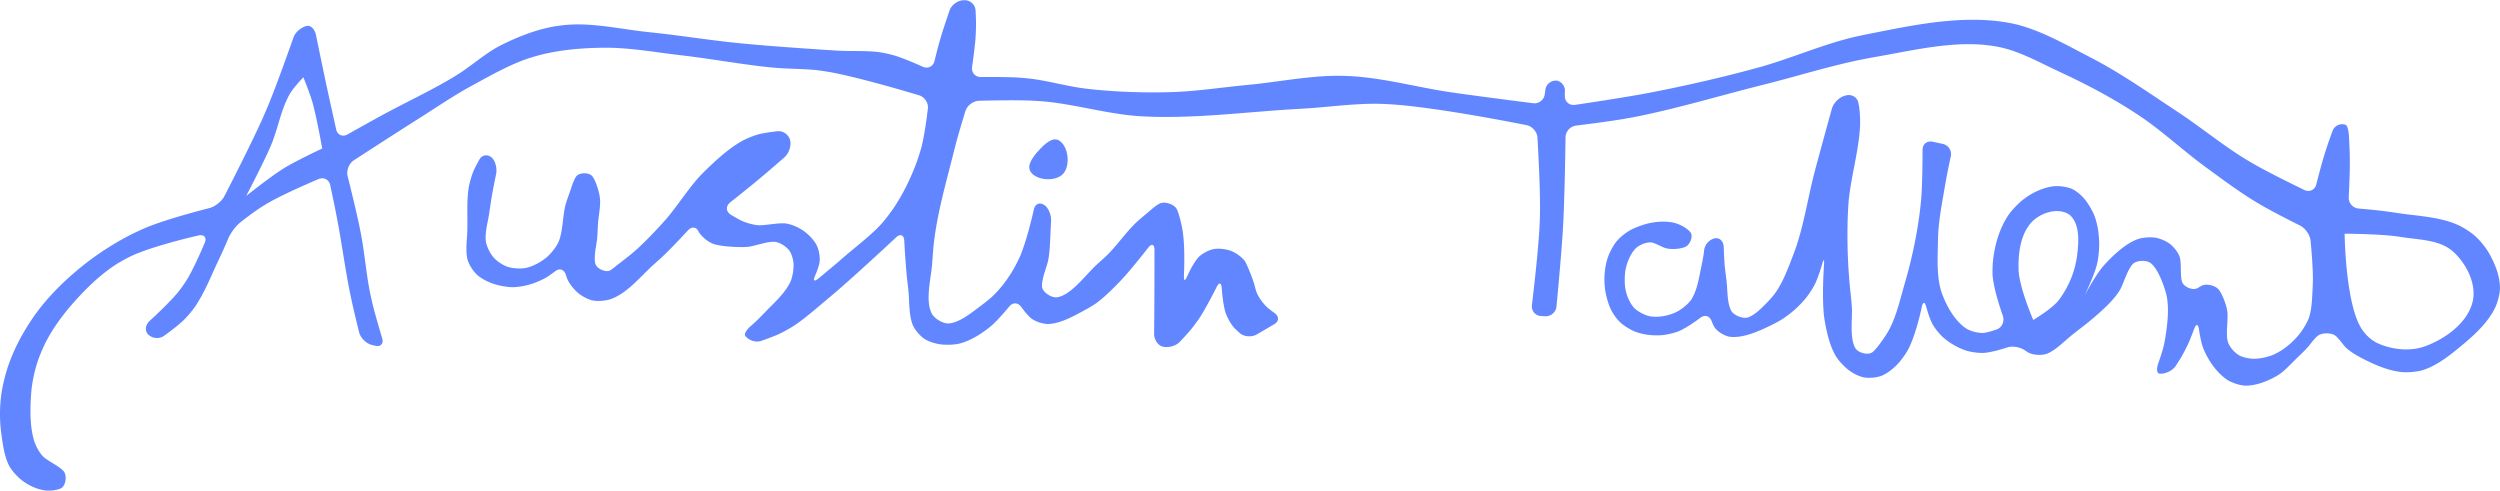 <?xml version="1.0" encoding="UTF-8" standalone="no"?>
<!-- Created with Inkscape (http://www.inkscape.org/) -->

<svg
   width="126.835mm"
   height="24.9mm"
   viewBox="0 0 126.835 24.9"
   version="1.1"
   id="svg1"
   xml:space="preserve"
   inkscape:version="1.3.2 (091e20e, 2023-11-25)"
   sodipodi:docname="signature4.svg"
   xmlns:inkscape="http://www.inkscape.org/namespaces/inkscape"
   xmlns:sodipodi="http://sodipodi.sourceforge.net/DTD/sodipodi-0.dtd"
   xmlns="http://www.w3.org/2000/svg"
   xmlns:svg="http://www.w3.org/2000/svg"><sodipodi:namedview
     id="namedview1"
     pagecolor="#ffffff"
     bordercolor="#000000"
     borderopacity="0.25"
     inkscape:showpageshadow="2"
     inkscape:pageopacity="0.0"
     inkscape:pagecheckerboard="0"
     inkscape:deskcolor="#d1d1d1"
     inkscape:document-units="mm"
     inkscape:zoom="4.2843129"
     inkscape:cx="245.08014"
     inkscape:cy="71.07324"
     inkscape:window-width="2560"
     inkscape:window-height="1369"
     inkscape:window-x="0"
     inkscape:window-y="0"
     inkscape:window-maximized="1"
     inkscape:current-layer="layer1" /><defs
     id="defs1"><inkscape:path-effect
       effect="fillet_chamfer"
       id="path-effect3"
       is_visible="true"
       lpeversion="1"
       nodesatellites_param="F,0,0,1,0,0.529,0,1 @ F,0,0,1,0,0.529,0,1 @ F,0,0,1,0,0.529,0,1 @ F,0,0,1,0,0.529,0,1 @ F,0,0,1,0,0.529,0,1 @ F,0,0,1,0,0.529,0,1 @ F,0,0,1,0,0.529,0,1 @ F,0,0,1,0,0.529,0,1 @ F,0,0,1,0,0.529,0,1 @ F,0,0,1,0,0.529,0,1 @ F,0,0,1,0,0.529,0,1 @ F,0,0,1,0,0.529,0,1 @ F,0,0,1,0,0.529,0,1 @ F,0,0,1,0,0.529,0,1 @ F,0,0,1,0,0.529,0,1 @ F,0,0,1,0,0.529,0,1 @ F,0,0,1,0,0.529,0,1 @ F,0,0,1,0,0.529,0,1 @ F,0,0,1,0,0.529,0,1 @ F,0,0,1,0,0.529,0,1 @ F,0,0,1,0,0.529,0,1 @ F,0,0,1,0,0.529,0,1 @ F,0,0,1,0,0.529,0,1 @ F,0,0,1,0,0.529,0,1 @ F,0,0,1,0,0.529,0,1 @ F,0,0,1,0,0.529,0,1 @ F,0,0,1,0,0.529,0,1 @ F,0,0,1,0,0.529,0,1 @ F,0,0,1,0,0.529,0,1 @ F,0,0,1,0,0.529,0,1 @ F,0,0,1,0,0.529,0,1 @ F,0,0,1,0,0.529,0,1 @ F,0,0,1,0,0.529,0,1 @ F,0,0,1,0,0.529,0,1 @ F,0,0,1,0,0.529,0,1 @ F,0,0,1,0,0.529,0,1 @ F,0,0,1,0,0.529,0,1 @ F,0,0,1,0,0.529,0,1 @ F,0,0,1,0,0.529,0,1 @ F,0,0,1,0,0.529,0,1 @ F,0,0,1,0,0.529,0,1 @ F,0,0,1,0,0.529,0,1 @ F,0,0,1,0,0.529,0,1 @ F,0,0,1,0,0.529,0,1 @ F,0,0,1,0,0.529,0,1 @ F,0,0,1,0,0.529,0,1 @ F,0,0,1,0,0.529,0,1 @ F,0,0,1,0,0.529,0,1 @ F,0,0,1,0,0.529,0,1 @ F,0,0,1,0,0.529,0,1 @ F,0,0,1,0,0.529,0,1 @ F,0,0,1,0,0.529,0,1 @ F,0,0,1,0,0.529,0,1 @ F,0,0,1,0,0.529,0,1 @ F,0,0,1,0,0.529,0,1 @ F,0,0,1,0,0.529,0,1 @ F,0,0,1,0,0.529,0,1 @ F,0,0,1,0,0.529,0,1 @ F,0,0,1,0,0.529,0,1 @ F,0,0,1,0,0.529,0,1 @ F,0,0,1,0,0.529,0,1 @ F,0,0,1,0,0.529,0,1 @ F,0,0,1,0,0.529,0,1 @ F,0,0,1,0,0.529,0,1 @ F,0,0,1,0,0.529,0,1 @ F,0,0,1,0,0.529,0,1 @ F,0,0,1,0,0.529,0,1 @ F,0,0,1,0,0.529,0,1 @ F,0,0,1,0,0.529,0,1 @ F,0,0,1,0,0.529,0,1 @ F,0,0,1,0,0.529,0,1 @ F,0,0,1,0,0.529,0,1 @ F,0,0,1,0,0.529,0,1 @ F,0,0,1,0,0.529,0,1 @ F,0,0,1,0,0.529,0,1 @ F,0,0,1,0,0.529,0,1 @ F,0,0,1,0,0.529,0,1 @ F,0,0,1,0,0.529,0,1 @ F,0,0,1,0,0.529,0,1 @ F,0,0,1,0,0.529,0,1 @ F,0,0,1,0,0.529,0,1 @ F,0,0,1,0,0.529,0,1 @ F,0,0,1,0,0.529,0,1 @ F,0,0,1,0,0.529,0,1 @ F,0,0,1,0,0.529,0,1 @ F,0,0,1,0,0.529,0,1 @ F,0,0,1,0,0.529,0,1 @ F,0,0,1,0,0.529,0,1 @ F,0,0,1,0,0.529,0,1 @ F,0,0,1,0,0.529,0,1 @ F,0,0,1,0,0.529,0,1 @ F,0,0,1,0,0.529,0,1 @ F,0,0,1,0,0.529,0,1 @ F,0,0,1,0,0.529,0,1 @ F,0,0,1,0,0.529,0,1 @ F,0,0,1,0,0.529,0,1 @ F,0,0,1,0,0.529,0,1 @ F,0,0,1,0,0.529,0,1 @ F,0,0,1,0,0.529,0,1 @ F,0,0,1,0,0.529,0,1 @ F,0,0,1,0,0.529,0,1 @ F,0,0,1,0,0.529,0,1 @ F,0,0,1,0,0.529,0,1 @ F,0,0,1,0,0.529,0,1 @ F,0,0,1,0,0.529,0,1 @ F,0,0,1,0,0.529,0,1 @ F,0,0,1,0,0.529,0,1 @ F,0,0,1,0,0.529,0,1 @ F,0,0,1,0,0.529,0,1 @ F,0,0,1,0,0.529,0,1 @ F,0,0,1,0,0.529,0,1 @ F,0,0,1,0,0.529,0,1 @ F,0,0,1,0,0.529,0,1 @ F,0,0,1,0,0.529,0,1 @ F,0,0,1,0,0.529,0,1 @ F,0,0,1,0,0.529,0,1 @ F,0,0,1,0,0.529,0,1 @ F,0,0,1,0,0.529,0,1 @ F,0,0,1,0,0.529,0,1 @ F,0,0,1,0,0.529,0,1 @ F,0,0,1,0,0.529,0,1 @ F,0,0,1,0,0.529,0,1 @ F,0,0,1,0,0.529,0,1 @ F,0,0,1,0,0.529,0,1 @ F,0,0,1,0,0.529,0,1 @ F,0,0,1,0,0.529,0,1 @ F,0,0,1,0,0.529,0,1 @ F,0,0,1,0,0.529,0,1 @ F,0,0,1,0,0.529,0,1 @ F,0,0,1,0,0.529,0,1 @ F,0,0,1,0,0.529,0,1 @ F,0,0,1,0,0.529,0,1 @ F,0,0,1,0,0.529,0,1 @ F,0,0,1,0,0.529,0,1 @ F,0,0,1,0,0.529,0,1 @ F,0,0,1,0,0.529,0,1 @ F,0,0,1,0,0.529,0,1 @ F,0,0,1,0,0.529,0,1 @ F,0,0,1,0,0.529,0,1 @ F,0,0,1,0,0.529,0,1 @ F,0,0,1,0,0.529,0,1 @ F,0,0,1,0,0.529,0,1 @ F,0,0,1,0,0.529,0,1 @ F,0,0,1,0,0.529,0,1 @ F,0,0,1,0,0.529,0,1 @ F,0,0,1,0,0.529,0,1 @ F,0,0,1,0,0.529,0,1 @ F,0,0,1,0,0.529,0,1 @ F,0,0,1,0,0.529,0,1 @ F,0,0,1,0,0.529,0,1 @ F,0,0,1,0,0.529,0,1 @ F,0,0,1,0,0.529,0,1 @ F,0,0,1,0,0.529,0,1 @ F,0,0,1,0,0.529,0,1 @ F,0,0,1,0,0.529,0,1 @ F,0,0,1,0,0.529,0,1 @ F,0,0,1,0,0.529,0,1 @ F,0,0,1,0,0.529,0,1 @ F,0,0,1,0,0.529,0,1 @ F,0,0,1,0,0.529,0,1 @ F,0,0,1,0,0.529,0,1 @ F,0,0,1,0,0.529,0,1 @ F,0,0,1,0,0.529,0,1 @ F,0,0,1,0,0.529,0,1 @ F,0,0,1,0,0.529,0,1 @ F,0,0,1,0,0.529,0,1 @ F,0,0,1,0,0.529,0,1 @ F,0,0,1,0,0.529,0,1 @ F,0,0,1,0,0.529,0,1 @ F,0,0,1,0,0.529,0,1 @ F,0,0,1,0,0.529,0,1 @ F,0,0,1,0,0.529,0,1 @ F,0,0,1,0,0.529,0,1 @ F,0,0,1,0,0.529,0,1 @ F,0,0,1,0,0.529,0,1 @ F,0,0,1,0,0.529,0,1 @ F,0,0,1,0,0.529,0,1 @ F,0,0,1,0,0.529,0,1 @ F,0,0,1,0,0.529,0,1 @ F,0,0,1,0,0.529,0,1 @ F,0,0,1,0,0.529,0,1 @ F,0,0,1,0,0.529,0,1 @ F,0,0,1,0,0.529,0,1 @ F,0,0,1,0,0.529,0,1 @ F,0,0,1,0,0.529,0,1 @ F,0,0,1,0,0.529,0,1 @ F,0,0,1,0,0.529,0,1 @ F,0,0,1,0,0.529,0,1 @ F,0,0,1,0,0.529,0,1 @ F,0,0,1,0,0.529,0,1 @ F,0,0,1,0,0.529,0,1 @ F,0,0,1,0,0.529,0,1 @ F,0,0,1,0,0.529,0,1 @ F,0,0,1,0,0.529,0,1 @ F,0,0,1,0,0.529,0,1 @ F,0,0,1,0,0.529,0,1 @ F,0,0,1,0,0.529,0,1 @ F,0,0,1,0,0.529,0,1 @ F,0,0,1,0,0.529,0,1 @ F,0,0,1,0,0.529,0,1 @ F,0,0,1,0,0.529,0,1 @ F,0,0,1,0,0.529,0,1 @ F,0,0,1,0,0.529,0,1 @ F,0,0,1,0,0.529,0,1 @ F,0,0,1,0,0.529,0,1 @ F,0,0,1,0,0.529,0,1 @ F,0,0,1,0,0.529,0,1 @ F,0,0,1,0,0.529,0,1 @ F,0,0,1,0,0.529,0,1 @ F,0,0,1,0,0.529,0,1 @ F,0,0,1,0,0.529,0,1 @ F,0,0,1,0,0.529,0,1 @ F,0,0,1,0,0.529,0,1 @ F,0,0,1,0,0.529,0,1 @ F,0,0,1,0,0.529,0,1 @ F,0,0,1,0,0.529,0,1 @ F,0,0,1,0,0.529,0,1 @ F,0,0,1,0,0.529,0,1 @ F,0,0,1,0,0.529,0,1 @ F,0,0,1,0,0.529,0,1 @ F,0,0,1,0,0.529,0,1 @ F,0,0,1,0,0.529,0,1 @ F,0,0,1,0,0.529,0,1 @ F,0,0,1,0,0.529,0,1 @ F,0,0,1,0,0.529,0,1 @ F,0,0,1,0,0.529,0,1 @ F,0,0,1,0,0.529,0,1 @ F,0,0,1,0,0.529,0,1 @ F,0,0,1,0,0.529,0,1 @ F,0,0,1,0,0.529,0,1 @ F,0,0,1,0,0.529,0,1 @ F,0,0,1,0,0.529,0,1 @ F,0,0,1,0,0.529,0,1 @ F,0,0,1,0,0.529,0,1 @ F,0,0,1,0,0.529,0,1 @ F,0,0,1,0,0.529,0,1 @ F,0,0,1,0,0.529,0,1 @ F,0,0,1,0,0.529,0,1 @ F,0,0,1,0,0.529,0,1 @ F,0,0,1,0,0.529,0,1 @ F,0,0,1,0,0.529,0,1 @ F,0,0,1,0,0.529,0,1 @ F,0,0,1,0,0.529,0,1 @ F,0,0,1,0,0.529,0,1 @ F,0,0,1,0,0.529,0,1 @ F,0,0,1,0,0.529,0,1 @ F,0,0,1,0,0.529,0,1 @ F,0,0,1,0,0.529,0,1 @ F,0,0,1,0,0.529,0,1 @ F,0,0,1,0,0.529,0,1 @ F,0,0,1,0,0.529,0,1 @ F,0,0,1,0,0.529,0,1 @ F,0,0,1,0,0.529,0,1 @ F,0,0,1,0,0.529,0,1 @ F,0,0,1,0,0.529,0,1 @ F,0,0,1,0,0.529,0,1 @ F,0,0,1,0,0.529,0,1 @ F,0,0,1,0,0.529,0,1 @ F,0,0,1,0,0.529,0,1 @ F,0,0,1,0,0.529,0,1 @ F,0,0,1,0,0.529,0,1 @ F,0,0,1,0,0.529,0,1 @ F,0,0,1,0,0.529,0,1 @ F,0,0,1,0,0.529,0,1 @ F,0,0,1,0,0.529,0,1 @ F,0,0,1,0,0.529,0,1 @ F,0,0,1,0,0.529,0,1 @ F,0,0,1,0,0.529,0,1"
       radius="2"
       unit="px"
       method="auto"
       mode="F"
       chamfer_steps="1"
       flexible="false"
       use_knot_distance="true"
       apply_no_radius="true"
       apply_with_radius="true"
       only_selected="false"
       hide_knots="false" /></defs><g
     inkscape:label="Layer 1"
     inkscape:groupmode="layer"
     id="layer1"
     transform="translate(-40.548,-123.384)"><path
       id="rect1"
       style="fill:#6186ff;fill-opacity:1;stroke-width:0.265"
       d="M 89.481 123.396 L 89.428 123.397 C 89.136 123.404 88.82 123.633 88.725 123.909 C 88.63 124.188 88.51 124.542 88.405 124.865 C 88.315 125.143 88.182 125.598 88.109 125.881 C 88.057 126.083 88.005 126.293 87.96 126.476 C 87.891 126.76 87.625 126.889 87.36 126.769 C 87.009 126.61 86.518 126.399 86.082 126.249 C 85.806 126.154 85.343 126.049 85.053 126.018 C 84.528 125.962 83.995 125.978 83.464 125.969 C 83.171 125.964 82.698 125.933 82.407 125.913 C 81.101 125.826 79.795 125.737 78.493 125.617 C 78.202 125.59 77.731 125.543 77.441 125.51 C 76.305 125.381 75.174 125.208 74.038 125.078 C 73.747 125.044 73.276 124.997 72.986 124.959 C 71.857 124.813 70.723 124.588 69.595 124.627 C 69.303 124.637 68.831 124.69 68.545 124.747 C 67.867 124.88 67.206 125.113 66.57 125.392 C 66.302 125.509 65.875 125.714 65.625 125.866 C 65.07 126.203 64.564 126.623 64.027 126.994 C 63.787 127.16 63.38 127.403 63.127 127.546 C 62.195 128.074 61.23 128.541 60.283 129.041 C 60.024 129.178 59.608 129.405 59.353 129.547 C 58.959 129.766 58.508 130.019 58.179 130.204 C 57.925 130.347 57.666 130.232 57.603 129.947 C 57.5 129.489 57.349 128.806 57.225 128.237 C 57.162 127.952 57.063 127.489 57.003 127.203 C 56.861 126.527 56.688 125.689 56.579 125.159 C 56.52 124.873 56.32 124.666 56.132 124.698 C 55.844 124.747 55.533 125.011 55.436 125.287 C 55.172 126.039 54.656 127.488 54.236 128.533 C 54.127 128.805 53.941 129.24 53.82 129.505 C 53.247 130.763 52.355 132.514 51.929 133.342 C 51.795 133.602 51.457 133.867 51.177 133.939 C 50.452 134.125 49.104 134.488 48.138 134.859 C 47.865 134.964 47.434 135.163 47.174 135.296 C 46.346 135.72 45.555 136.228 44.823 136.803 C 44.594 136.983 44.232 137.289 44.015 137.486 C 43.412 138.034 42.85 138.635 42.369 139.291 C 42.197 139.527 41.938 139.925 41.79 140.177 C 41.417 140.81 41.104 141.484 40.887 142.184 C 40.8 142.463 40.69 142.925 40.643 143.213 C 40.554 143.763 40.527 144.326 40.563 144.882 C 40.582 145.173 40.646 145.643 40.694 145.931 C 40.756 146.302 40.842 146.674 41.004 146.998 C 41.134 147.258 41.462 147.61 41.698 147.782 C 42.026 148.022 42.414 148.201 42.805 148.261 C 43.093 148.306 43.491 148.244 43.655 148.149 C 43.898 148.009 43.96 147.475 43.762 147.272 C 43.525 147.028 43.124 146.85 42.816 146.617 C 42.586 146.442 42.359 146.014 42.276 145.734 C 42.129 145.236 42.091 144.698 42.094 144.169 C 42.096 143.877 42.117 143.403 42.151 143.113 C 42.211 142.609 42.325 142.109 42.491 141.629 C 42.587 141.353 42.777 140.918 42.914 140.66 C 43.241 140.043 43.655 139.469 44.108 138.934 C 44.297 138.711 44.617 138.362 44.821 138.153 C 45.319 137.645 45.859 137.172 46.453 136.789 C 46.699 136.631 47.118 136.407 47.387 136.294 C 48.395 135.871 49.852 135.507 50.618 135.33 C 50.903 135.264 51.049 135.434 50.936 135.701 C 50.739 136.168 50.422 136.884 50.111 137.44 C 49.968 137.695 49.695 138.081 49.505 138.3 C 49.085 138.781 48.514 139.323 48.137 139.668 C 47.921 139.865 47.886 140.167 48.061 140.348 C 48.265 140.557 48.627 140.596 48.864 140.426 C 49.136 140.231 49.489 139.966 49.781 139.706 C 49.999 139.512 50.306 139.149 50.468 138.906 C 50.877 138.293 51.17 137.601 51.478 136.924 C 51.599 136.658 51.804 136.231 51.922 135.963 C 51.995 135.798 52.068 135.626 52.133 135.474 C 52.247 135.205 52.521 134.837 52.751 134.658 C 52.985 134.476 53.286 134.247 53.566 134.05 C 53.805 133.882 54.211 133.639 54.469 133.504 C 55.187 133.13 56.138 132.712 56.705 132.47 C 56.974 132.355 57.242 132.495 57.303 132.781 C 57.369 133.092 57.454 133.495 57.528 133.858 C 57.586 134.144 57.675 134.61 57.727 134.897 C 57.905 135.9 58.051 136.908 58.24 137.909 C 58.294 138.196 58.392 138.66 58.457 138.945 C 58.557 139.381 58.678 139.879 58.768 140.243 C 58.838 140.526 59.126 140.813 59.41 140.882 L 59.578 140.924 C 59.861 140.994 60.021 140.825 59.937 140.545 C 59.811 140.123 59.631 139.509 59.495 138.987 C 59.422 138.704 59.32 138.243 59.269 137.957 C 59.133 137.188 59.054 136.408 58.929 135.637 C 58.882 135.348 58.79 134.884 58.727 134.599 C 58.561 133.844 58.328 132.894 58.184 132.319 C 58.114 132.035 58.253 131.676 58.499 131.517 C 59.136 131.103 60.334 130.328 61.226 129.759 C 61.473 129.602 61.873 129.35 62.118 129.192 C 62.783 128.764 63.444 128.327 64.128 127.931 C 64.381 127.785 64.797 127.561 65.053 127.422 C 65.736 127.051 66.426 126.683 67.151 126.417 C 67.426 126.316 67.881 126.184 68.166 126.119 C 68.945 125.94 69.747 125.855 70.547 125.821 C 70.839 125.808 71.311 125.8 71.601 125.809 C 72.596 125.84 73.586 125.995 74.576 126.124 C 74.866 126.161 75.336 126.215 75.625 126.253 C 76.795 126.405 77.959 126.605 79.13 126.746 C 79.421 126.781 79.89 126.829 80.179 126.846 C 80.754 126.879 81.331 126.881 81.902 126.935 C 82.193 126.963 82.66 127.04 82.945 127.098 C 84.327 127.381 86.266 127.946 87.174 128.218 C 87.454 128.301 87.658 128.605 87.623 128.894 C 87.566 129.374 87.468 130.099 87.337 130.687 C 87.273 130.972 87.126 131.423 87.024 131.696 C 86.733 132.468 86.366 133.217 85.911 133.902 C 85.749 134.145 85.464 134.524 85.267 134.74 C 84.785 135.265 84.214 135.71 83.662 136.17 C 83.437 136.357 83.082 136.669 82.858 136.858 C 82.597 137.078 82.307 137.319 82.078 137.506 C 81.852 137.692 81.785 137.635 81.902 137.367 C 81.982 137.184 82.064 136.968 82.114 136.761 C 82.182 136.479 82.094 135.999 81.941 135.752 C 81.784 135.5 81.564 135.277 81.318 135.098 C 81.082 134.927 80.639 134.729 80.349 134.716 C 79.955 134.698 79.533 134.799 79.127 134.812 C 78.836 134.821 78.375 134.689 78.116 134.556 C 77.945 134.467 77.771 134.365 77.62 134.272 C 77.372 134.118 77.364 133.835 77.593 133.653 C 77.885 133.421 78.283 133.103 78.628 132.824 C 78.855 132.639 79.219 132.336 79.442 132.147 C 79.748 131.885 80.092 131.587 80.349 131.363 C 80.57 131.171 80.699 130.79 80.638 130.514 C 80.575 130.228 80.288 130.011 79.998 130.042 C 79.738 130.07 79.42 130.112 79.132 130.174 C 78.847 130.235 78.406 130.415 78.153 130.561 C 77.641 130.857 77.177 131.246 76.737 131.652 C 76.523 131.85 76.18 132.178 75.986 132.396 C 75.435 133.016 74.982 133.726 74.454 134.369 C 74.268 134.594 73.945 134.94 73.744 135.152 C 73.359 135.558 72.964 135.957 72.531 136.309 C 72.305 136.493 71.927 136.778 71.7 136.961 C 71.644 137.007 71.587 137.05 71.53 137.087 C 71.298 137.238 70.803 137.018 70.746 136.742 C 70.68 136.425 70.768 136.009 70.827 135.619 C 70.871 135.33 70.868 134.855 70.901 134.565 C 70.94 134.234 70.999 133.901 70.995 133.577 C 70.991 133.286 70.857 132.825 70.734 132.56 C 70.698 132.484 70.658 132.411 70.614 132.346 C 70.458 132.114 69.915 132.122 69.766 132.357 C 69.669 132.51 69.598 132.708 69.534 132.905 C 69.444 133.183 69.266 133.624 69.207 133.91 C 69.09 134.478 69.098 135.101 68.901 135.62 C 68.797 135.892 68.491 136.266 68.266 136.451 C 67.971 136.693 67.62 136.883 67.258 136.97 C 66.975 137.037 66.489 137.005 66.222 136.89 C 66.007 136.798 65.805 136.662 65.638 136.497 C 65.431 136.293 65.21 135.856 65.19 135.567 C 65.166 135.223 65.245 134.855 65.317 134.494 C 65.374 134.207 65.433 133.737 65.481 133.449 C 65.55 133.037 65.643 132.57 65.716 132.224 C 65.776 131.938 65.687 131.569 65.515 131.398 C 65.307 131.193 65.012 131.226 64.869 131.478 C 64.788 131.623 64.699 131.787 64.621 131.949 C 64.494 132.212 64.36 132.669 64.319 132.958 C 64.256 133.406 64.254 133.865 64.26 134.321 C 64.264 134.613 64.264 135.087 64.243 135.378 C 64.216 135.75 64.184 136.128 64.249 136.473 C 64.302 136.759 64.562 137.173 64.787 137.357 C 65.009 137.538 65.278 137.675 65.556 137.774 C 65.831 137.871 66.301 137.962 66.593 137.953 C 66.86 137.945 67.13 137.898 67.392 137.826 C 67.674 137.75 68.111 137.566 68.352 137.406 C 68.477 137.323 68.601 137.233 68.712 137.148 C 68.944 136.971 69.168 137.05 69.256 137.328 C 69.275 137.388 69.296 137.45 69.319 137.51 C 69.421 137.782 69.729 138.151 69.968 138.319 C 70.141 138.442 70.332 138.542 70.528 138.605 C 70.805 138.692 71.291 138.651 71.562 138.549 C 72.291 138.276 72.881 137.606 73.48 137.025 C 73.689 136.821 74.048 136.512 74.257 136.309 C 74.665 135.915 75.129 135.42 75.44 135.082 C 75.637 134.867 75.863 134.886 75.979 135.113 C 76.112 135.371 76.486 135.68 76.764 135.765 C 77.022 135.845 77.302 135.876 77.581 135.896 C 77.873 135.917 78.349 135.943 78.634 135.885 C 79.036 135.803 79.448 135.647 79.819 135.652 C 80.107 135.656 80.529 135.938 80.656 136.198 C 80.725 136.339 80.771 136.497 80.796 136.658 C 80.84 136.946 80.768 137.425 80.645 137.688 C 80.408 138.191 79.965 138.615 79.548 139.033 C 79.342 139.24 79.019 139.587 78.801 139.781 C 78.748 139.828 78.695 139.875 78.643 139.92 C 78.422 140.111 78.29 140.331 78.355 140.419 C 78.528 140.654 78.894 140.774 79.169 140.678 C 79.399 140.598 79.677 140.497 79.931 140.391 C 80.201 140.279 80.616 140.052 80.857 139.89 C 81.295 139.595 81.703 139.253 82.108 138.912 L 82.108 138.91 C 82.331 138.722 82.695 138.419 82.917 138.229 C 83.941 137.349 85.342 136.051 86.012 135.426 C 86.225 135.227 86.409 135.301 86.425 135.592 C 86.45 136.067 86.494 136.778 86.552 137.367 C 86.58 137.658 86.643 138.127 86.658 138.419 C 86.683 138.907 86.686 139.413 86.844 139.841 C 86.945 140.114 87.266 140.484 87.522 140.621 C 87.73 140.732 87.965 140.805 88.204 140.845 C 88.492 140.894 88.971 140.884 89.253 140.808 C 89.54 140.731 89.818 140.601 90.082 140.45 C 90.336 140.305 90.724 140.031 90.935 139.83 C 91.228 139.55 91.531 139.202 91.752 138.934 C 91.939 138.709 92.199 138.727 92.368 138.965 C 92.492 139.138 92.646 139.332 92.811 139.489 C 93.021 139.688 93.486 139.84 93.776 139.82 C 94.281 139.785 94.792 139.541 95.272 139.286 C 95.529 139.148 95.948 138.925 96.182 138.753 C 96.421 138.578 96.644 138.378 96.859 138.171 C 97.07 137.969 97.403 137.632 97.597 137.414 C 98.013 136.947 98.489 136.349 98.796 135.955 C 98.976 135.724 99.119 135.772 99.119 136.064 C 99.119 136.586 99.118 137.4 99.116 138.062 C 99.116 138.354 99.113 138.828 99.111 139.12 C 99.108 139.522 99.104 139.975 99.101 140.317 C 99.098 140.609 99.287 140.9 99.522 140.966 C 99.803 141.046 100.198 140.943 100.399 140.732 C 100.56 140.563 100.75 140.357 100.922 140.158 C 101.113 139.937 101.389 139.552 101.538 139.303 C 101.801 138.863 102.08 138.328 102.271 137.951 C 102.403 137.69 102.511 137.713 102.532 138.005 C 102.556 138.329 102.601 138.75 102.687 139.114 C 102.753 139.397 102.977 139.821 103.18 140.03 C 103.266 140.118 103.358 140.204 103.446 140.282 C 103.664 140.476 104.059 140.498 104.311 140.35 L 105.195 139.832 C 105.447 139.684 105.45 139.439 105.214 139.268 C 105.101 139.186 104.978 139.093 104.863 138.996 C 104.64 138.808 104.359 138.419 104.274 138.141 C 104.242 138.038 104.216 137.934 104.188 137.829 C 104.113 137.547 103.932 137.108 103.813 136.841 C 103.793 136.795 103.772 136.75 103.749 136.706 C 103.616 136.45 103.21 136.173 102.931 136.089 C 102.697 136.019 102.448 135.989 102.209 136.009 C 101.919 136.033 101.486 136.262 101.305 136.489 C 101.091 136.757 100.909 137.112 100.782 137.397 C 100.662 137.664 100.601 137.651 100.614 137.36 C 100.638 136.8 100.654 135.901 100.563 135.197 C 100.526 134.907 100.417 134.445 100.322 134.169 C 100.302 134.112 100.28 134.055 100.255 134.002 C 100.134 133.746 99.633 133.583 99.38 133.713 C 99.226 133.792 99.076 133.913 98.93 134.038 C 98.709 134.23 98.339 134.526 98.132 134.731 C 97.654 135.202 97.261 135.769 96.793 136.252 C 96.59 136.462 96.225 136.764 96.022 136.972 C 95.437 137.572 94.803 138.38 94.172 138.466 C 93.888 138.505 93.429 138.201 93.414 137.922 C 93.395 137.585 93.572 137.145 93.691 136.734 C 93.773 136.454 93.807 135.979 93.821 135.687 C 93.839 135.313 93.858 134.895 93.873 134.575 C 93.886 134.283 93.738 133.934 93.544 133.796 C 93.306 133.626 93.067 133.72 93.002 134.004 C 92.871 134.584 92.634 135.538 92.355 136.253 C 92.249 136.525 92.03 136.946 91.876 137.194 C 91.599 137.644 91.273 138.069 90.89 138.428 C 90.677 138.627 90.295 138.909 90.062 139.085 C 89.629 139.412 89.141 139.754 88.691 139.793 C 88.404 139.817 87.961 139.554 87.826 139.301 C 87.524 138.73 87.707 137.833 87.81 137.051 C 87.848 136.761 87.872 136.287 87.898 135.996 C 88.04 134.46 88.463 132.955 88.845 131.454 C 88.917 131.171 89.031 130.711 89.11 130.43 C 89.242 129.956 89.408 129.407 89.528 129.018 C 89.615 128.739 89.923 128.505 90.214 128.497 C 90.845 128.48 91.919 128.459 92.753 128.485 C 93.045 128.494 93.518 128.527 93.808 128.561 C 95.22 128.727 96.609 129.113 98.023 129.251 C 98.314 129.28 98.787 129.303 99.079 129.31 C 101.399 129.369 103.72 129.078 106.04 128.932 C 106.332 128.913 106.803 128.889 107.092 128.867 C 108.168 128.786 109.242 128.647 110.318 128.648 C 110.61 128.648 111.084 128.671 111.374 128.695 C 113.506 128.869 116.746 129.484 117.997 129.732 C 118.284 129.788 118.532 130.072 118.549 130.363 C 118.597 131.18 118.68 132.78 118.68 133.944 C 118.68 134.237 118.666 134.71 118.648 135.001 C 118.573 136.255 118.372 138 118.268 138.862 C 118.232 139.153 118.439 139.401 118.731 139.418 L 118.936 139.429 C 119.228 139.446 119.487 139.224 119.515 138.933 C 119.592 138.117 119.739 136.52 119.819 135.357 C 119.839 135.065 119.865 134.592 119.877 134.3 C 119.931 133.021 119.961 131.227 119.974 130.347 C 119.978 130.055 120.216 129.791 120.506 129.756 C 121.108 129.682 122.112 129.553 122.896 129.424 C 123.185 129.377 123.649 129.287 123.934 129.226 C 125.793 128.833 127.62 128.296 129.462 127.822 C 129.745 127.749 130.203 127.635 130.484 127.562 C 132.027 127.159 133.554 126.689 135.116 126.38 C 135.403 126.323 135.87 126.243 136.157 126.19 C 137.784 125.892 139.439 125.533 141.072 125.648 C 141.364 125.668 141.834 125.733 142.118 125.802 C 142.99 126.015 143.812 126.435 144.629 126.833 C 144.892 126.96 145.322 127.16 145.585 127.286 C 146.577 127.763 147.55 128.283 148.484 128.864 C 148.732 129.018 149.127 129.276 149.363 129.443 C 150.286 130.098 151.136 130.856 152.033 131.549 C 152.264 131.727 152.647 132.007 152.883 132.179 C 153.449 132.593 154.017 133.004 154.605 133.384 C 154.851 133.543 155.257 133.787 155.512 133.928 C 156.077 134.241 156.782 134.599 157.24 134.828 C 157.502 134.958 157.742 135.296 157.771 135.586 C 157.819 136.075 157.882 136.822 157.89 137.437 C 157.894 137.729 157.868 138.202 157.851 138.494 C 157.832 138.808 157.802 139.123 157.718 139.417 C 157.639 139.697 157.389 140.106 157.205 140.334 C 156.85 140.774 156.392 141.156 155.884 141.381 C 155.617 141.498 155.147 141.599 154.856 141.585 C 154.638 141.574 154.42 141.531 154.226 141.449 C 153.958 141.336 153.624 140.964 153.565 140.681 C 153.477 140.259 153.58 139.752 153.558 139.287 C 153.545 138.996 153.382 138.544 153.245 138.286 C 153.212 138.224 153.177 138.164 153.138 138.108 C 152.975 137.872 152.487 137.748 152.24 137.885 C 152.17 137.924 152.099 137.966 152.03 138.004 C 151.785 138.137 151.309 137.929 151.242 137.654 C 151.162 137.323 151.215 136.892 151.159 136.526 C 151.116 136.241 150.804 135.858 150.558 135.703 C 150.387 135.596 150.198 135.514 150.004 135.464 C 149.722 135.391 149.237 135.426 148.965 135.531 C 148.561 135.686 148.192 135.971 147.854 136.276 C 147.638 136.471 147.302 136.807 147.129 137.041 C 146.87 137.392 146.613 137.824 146.433 138.147 C 146.29 138.402 146.292 138.403 146.416 138.139 C 146.578 137.793 146.787 137.31 146.914 136.878 C 146.996 136.598 147.047 136.124 147.048 135.832 C 147.05 135.326 146.985 134.81 146.812 134.344 C 146.711 134.071 146.465 133.66 146.271 133.442 C 146.119 133.273 145.945 133.122 145.754 133.012 C 145.503 132.867 145.02 132.8 144.731 132.835 C 144.182 132.902 143.635 133.165 143.186 133.513 C 142.955 133.692 142.624 134.036 142.458 134.276 C 142.025 134.903 141.783 135.685 141.679 136.456 C 141.64 136.746 141.617 137.221 141.656 137.51 C 141.742 138.144 141.985 138.907 142.158 139.395 C 142.255 139.67 142.13 139.995 141.855 140.094 C 141.672 140.161 141.458 140.228 141.253 140.264 C 140.968 140.314 140.496 140.19 140.258 140.022 C 139.909 139.773 139.627 139.4 139.406 139.008 C 139.262 138.753 139.069 138.318 138.997 138.035 C 138.84 137.427 138.843 136.772 138.857 136.13 C 138.863 135.838 138.87 135.364 138.892 135.074 C 138.939 134.446 139.049 133.822 139.158 133.199 C 139.209 132.911 139.288 132.444 139.345 132.158 C 139.401 131.873 139.466 131.566 139.52 131.316 C 139.582 131.03 139.402 130.748 139.116 130.686 L 138.6 130.574 C 138.315 130.512 138.086 130.698 138.086 130.989 C 138.086 131.583 138.078 132.567 138.028 133.339 C 138.009 133.631 137.955 134.102 137.914 134.391 C 137.78 135.349 137.584 136.3 137.332 137.234 C 137.256 137.516 137.123 137.971 137.046 138.253 C 136.869 138.899 136.691 139.556 136.378 140.135 C 136.239 140.392 135.965 140.78 135.781 141.006 C 135.71 141.094 135.635 141.176 135.556 141.243 C 135.345 141.423 134.821 141.293 134.678 141.047 C 134.419 140.601 134.5 139.847 134.506 139.192 C 134.509 138.9 134.453 138.429 134.423 138.138 C 134.297 136.938 134.254 135.727 134.288 134.521 C 134.297 134.228 134.318 133.755 134.35 133.465 C 134.483 132.248 134.842 131.047 134.914 129.828 C 134.931 129.537 134.913 129.063 134.864 128.776 C 134.854 128.718 134.843 128.66 134.832 128.604 C 134.777 128.317 134.491 128.148 134.209 128.224 L 134.142 128.242 C 133.859 128.318 133.567 128.608 133.489 128.89 C 133.313 129.526 133.007 130.632 132.777 131.484 C 132.7 131.766 132.578 132.224 132.51 132.508 C 132.243 133.629 132.05 134.773 131.689 135.864 C 131.597 136.141 131.425 136.583 131.318 136.854 C 131.129 137.333 130.922 137.81 130.632 138.224 C 130.465 138.463 130.135 138.805 129.924 139.007 C 129.719 139.202 129.494 139.386 129.265 139.477 C 129 139.583 128.505 139.392 128.375 139.139 C 128.207 138.812 128.193 138.342 128.166 137.904 C 128.148 137.612 128.074 137.144 128.049 136.854 C 128.024 136.544 128.009 136.205 128.001 135.932 C 127.993 135.64 127.801 135.434 127.567 135.472 C 127.279 135.52 127.034 135.794 127.005 136.084 C 127.003 136.101 127.002 136.118 127 136.134 C 126.97 136.425 126.867 136.888 126.81 137.174 C 126.714 137.655 126.615 138.153 126.378 138.545 C 126.227 138.793 125.848 139.097 125.584 139.22 C 125.187 139.406 124.72 139.494 124.299 139.437 C 124.011 139.397 123.576 139.167 123.397 138.938 C 123.211 138.7 123.086 138.397 123.02 138.089 C 122.959 137.804 122.964 137.324 123.024 137.038 C 123.102 136.666 123.259 136.296 123.496 136.024 C 123.687 135.805 124.157 135.614 124.426 135.707 C 124.605 135.769 124.789 135.87 124.974 135.946 C 125.24 136.057 125.729 136.029 126.002 135.928 C 126.017 135.922 126.031 135.917 126.045 135.911 C 126.306 135.803 126.441 135.369 126.33 135.2 C 126.172 134.958 125.727 134.737 125.441 134.678 C 125.029 134.592 124.579 134.624 124.156 134.723 C 123.872 134.79 123.424 134.956 123.176 135.11 C 122.956 135.246 122.752 135.414 122.583 135.606 C 122.391 135.825 122.174 136.254 122.091 136.533 C 121.943 137.03 121.913 137.574 121.984 138.091 C 122.023 138.381 122.151 138.841 122.284 139.101 C 122.394 139.315 122.534 139.518 122.699 139.69 C 122.901 139.901 123.314 140.148 123.59 140.241 C 123.976 140.371 124.399 140.416 124.811 140.392 C 125.102 140.375 125.568 140.268 125.828 140.137 C 126.177 139.963 126.545 139.708 126.816 139.505 C 127.051 139.33 127.284 139.41 127.39 139.683 C 127.423 139.769 127.462 139.858 127.506 139.943 C 127.639 140.198 128.064 140.45 128.353 140.475 C 128.881 140.52 129.458 140.317 129.985 140.082 C 130.252 139.963 130.68 139.757 130.927 139.602 C 131.369 139.325 131.77 138.973 132.11 138.576 C 132.299 138.354 132.564 137.958 132.678 137.69 C 132.803 137.396 132.912 137.059 132.991 136.789 C 133.073 136.508 133.107 136.513 133.088 136.805 C 133.048 137.429 133.002 138.485 133.075 139.299 C 133.101 139.59 133.192 140.055 133.263 140.339 C 133.362 140.732 133.491 141.123 133.694 141.461 C 133.843 141.711 134.178 142.056 134.42 142.219 C 134.61 142.348 134.819 142.452 135.035 142.513 C 135.315 142.592 135.802 142.548 136.065 142.424 C 136.329 142.3 136.571 142.11 136.783 141.895 C 136.988 141.688 137.27 141.302 137.396 141.04 C 137.704 140.4 137.927 139.518 138.047 138.965 C 138.11 138.68 138.198 138.678 138.276 138.96 C 138.341 139.193 138.429 139.471 138.537 139.717 C 138.654 139.983 138.956 140.355 139.18 140.542 C 139.503 140.813 139.882 141.029 140.28 141.164 C 140.557 141.257 141.032 141.316 141.32 141.276 C 141.68 141.226 142.077 141.111 142.381 141.011 C 142.658 140.919 143.05 140.996 143.289 141.164 C 143.335 141.195 143.382 141.226 143.43 141.256 C 143.676 141.406 144.168 141.433 144.432 141.316 C 144.792 141.156 145.113 140.859 145.432 140.578 C 145.651 140.385 146.029 140.099 146.259 139.919 C 146.696 139.578 147.119 139.217 147.51 138.826 C 147.717 138.619 148.03 138.258 148.154 137.995 C 148.351 137.575 148.49 137.072 148.748 136.787 C 148.939 136.577 149.476 136.563 149.688 136.753 C 149.884 136.929 150.038 137.203 150.161 137.481 C 150.279 137.748 150.44 138.196 150.488 138.484 C 150.57 138.981 150.537 139.504 150.475 140.015 C 150.441 140.306 150.369 140.773 150.291 141.053 C 150.218 141.316 150.125 141.594 150.044 141.822 C 149.946 142.098 149.972 142.328 150.11 142.34 C 150.401 142.365 150.772 142.191 150.932 141.947 C 151.004 141.837 151.081 141.716 151.156 141.597 C 151.31 141.348 151.525 140.926 151.637 140.657 C 151.718 140.46 151.798 140.252 151.866 140.072 C 151.969 139.798 152.068 139.811 152.111 140.1 C 152.146 140.335 152.198 140.617 152.268 140.873 C 152.344 141.154 152.567 141.576 152.733 141.816 C 152.956 142.138 153.223 142.438 153.537 142.649 C 153.778 142.812 154.241 142.959 154.532 142.951 C 154.795 142.943 155.064 142.882 155.322 142.794 C 155.599 142.701 156.031 142.499 156.262 142.321 C 156.517 142.124 156.745 141.884 156.977 141.651 C 157.184 141.445 157.536 141.127 157.715 140.898 C 157.845 140.733 157.973 140.563 158.117 140.437 C 158.332 140.249 158.855 140.248 159.064 140.441 C 159.218 140.583 159.354 140.775 159.501 140.949 C 159.688 141.171 160.101 141.414 160.36 141.548 C 161.012 141.886 161.707 142.193 162.415 142.262 C 162.706 142.29 163.183 142.249 163.461 142.162 C 163.951 142.01 164.408 141.719 164.83 141.401 C 165.063 141.225 165.43 140.924 165.652 140.735 C 166.237 140.235 166.806 139.673 167.131 139.004 C 167.259 138.742 167.385 138.278 167.382 137.987 C 167.379 137.699 167.321 137.407 167.232 137.127 C 167.143 136.848 166.944 136.416 166.79 136.168 C 166.592 135.85 166.347 135.556 166.066 135.312 C 165.846 135.121 165.437 134.874 165.168 134.762 C 164.353 134.421 163.422 134.354 162.523 134.239 C 162.233 134.202 161.766 134.126 161.476 134.091 C 161.052 134.04 160.567 133.994 160.209 133.964 C 159.917 133.938 159.694 133.684 159.708 133.392 C 159.726 133.027 159.748 132.529 159.759 132.094 C 159.767 131.802 159.765 131.328 159.754 131.036 C 159.745 130.786 159.732 130.521 159.72 130.298 C 159.705 130.006 159.632 129.748 159.561 129.721 C 159.288 129.618 158.984 129.756 158.885 130.03 C 158.811 130.235 158.724 130.478 158.645 130.708 C 158.55 130.985 158.41 131.438 158.332 131.719 C 158.238 132.061 158.139 132.441 158.063 132.737 C 157.991 133.02 157.72 133.149 157.457 133.022 C 156.866 132.736 155.843 132.232 155.075 131.809 C 154.819 131.668 154.414 131.425 154.17 131.268 C 153.236 130.664 152.358 129.973 151.443 129.339 C 151.203 129.173 150.807 128.913 150.565 128.751 C 149.41 127.983 148.263 127.197 147.049 126.532 C 146.792 126.392 146.371 126.175 146.112 126.039 C 145.034 125.473 143.94 124.882 142.769 124.604 C 142.485 124.536 142.016 124.466 141.726 124.438 C 139.693 124.242 137.618 124.653 135.6 125.057 C 135.313 125.114 134.848 125.205 134.565 125.274 C 133.067 125.637 131.633 126.25 130.154 126.696 C 129.874 126.781 129.417 126.904 129.134 126.978 C 127.732 127.346 126.319 127.671 124.899 127.959 C 124.612 128.017 124.147 128.109 123.86 128.16 C 122.757 128.358 121.245 128.588 120.458 128.704 C 120.169 128.747 119.936 128.544 119.938 128.252 L 119.94 128.051 A 0.522 0.522 0 0 0 119.542 127.477 A 0.538 0.538 0 0 0 118.949 127.943 L 118.921 128.163 C 118.884 128.453 118.619 128.658 118.329 128.621 C 117.517 128.518 115.928 128.313 114.774 128.154 C 114.484 128.114 114.015 128.047 113.727 127.999 C 112.25 127.751 110.785 127.374 109.296 127.261 C 109.005 127.239 108.531 127.225 108.239 127.23 C 106.948 127.254 105.663 127.487 104.375 127.636 C 104.085 127.67 103.614 127.714 103.325 127.745 C 102.364 127.848 101.404 127.98 100.44 128.037 C 100.148 128.055 99.674 128.067 99.382 128.07 C 98.369 128.081 97.354 128.042 96.344 127.954 C 96.053 127.928 95.584 127.879 95.299 127.834 C 94.553 127.714 93.817 127.523 93.07 127.408 C 92.781 127.364 92.309 127.322 92.018 127.31 C 91.453 127.287 90.776 127.288 90.317 127.292 C 90.025 127.295 89.824 127.066 89.866 126.777 C 89.917 126.42 89.982 125.934 90.024 125.508 C 90.053 125.217 90.072 124.744 90.064 124.452 C 90.059 124.269 90.051 124.08 90.042 123.912 C 90.027 123.621 89.773 123.389 89.481 123.396 z M 55.939 127.304 C 55.939 127.304 56.271 128.125 56.393 128.55 C 56.615 129.326 56.895 130.919 56.895 130.919 C 56.895 130.919 55.564 131.541 54.941 131.927 C 54.272 132.342 53.038 133.325 53.038 133.325 C 53.038 133.325 53.913 131.657 54.283 130.792 C 54.652 129.929 54.789 128.964 55.252 128.148 C 55.432 127.833 55.939 127.304 55.939 127.304 z M 144.894 134.093 C 145.169 134.092 145.473 134.175 145.644 134.377 C 146.069 134.879 146.009 135.676 145.93 136.328 C 145.831 137.143 145.495 137.953 144.999 138.607 C 144.669 139.044 143.703 139.618 143.703 139.618 C 143.703 139.618 142.974 137.934 142.957 137.039 C 142.941 136.261 143.041 135.389 143.519 134.774 C 143.811 134.398 144.303 134.141 144.778 134.098 C 144.815 134.095 144.855 134.093 144.894 134.093 z M 159.5 135.241 C 159.5 135.241 161.403 135.248 162.337 135.403 C 163.248 135.555 164.319 135.532 165.005 136.15 C 165.674 136.752 166.195 137.781 166.001 138.659 C 165.761 139.744 164.625 140.572 163.581 140.952 C 162.834 141.224 161.928 141.131 161.201 140.809 C 160.799 140.63 160.461 140.276 160.258 139.886 C 159.535 138.494 159.5 135.241 159.5 135.241 z " /><path
       id="rect4"
       style="fill:#6186ff;stroke-width:0.189"
       d="m 93.284,130.976 c 0.245,-0.263 0.648,-0.648 0.966,-0.48 0.509,0.271 0.623,1.296 0.227,1.715 -0.38,0.401 -1.362,0.343 -1.651,-0.128 -0.209,-0.341 0.186,-0.815 0.459,-1.107 z"
       sodipodi:nodetypes="aaaaa" /></g></svg>
